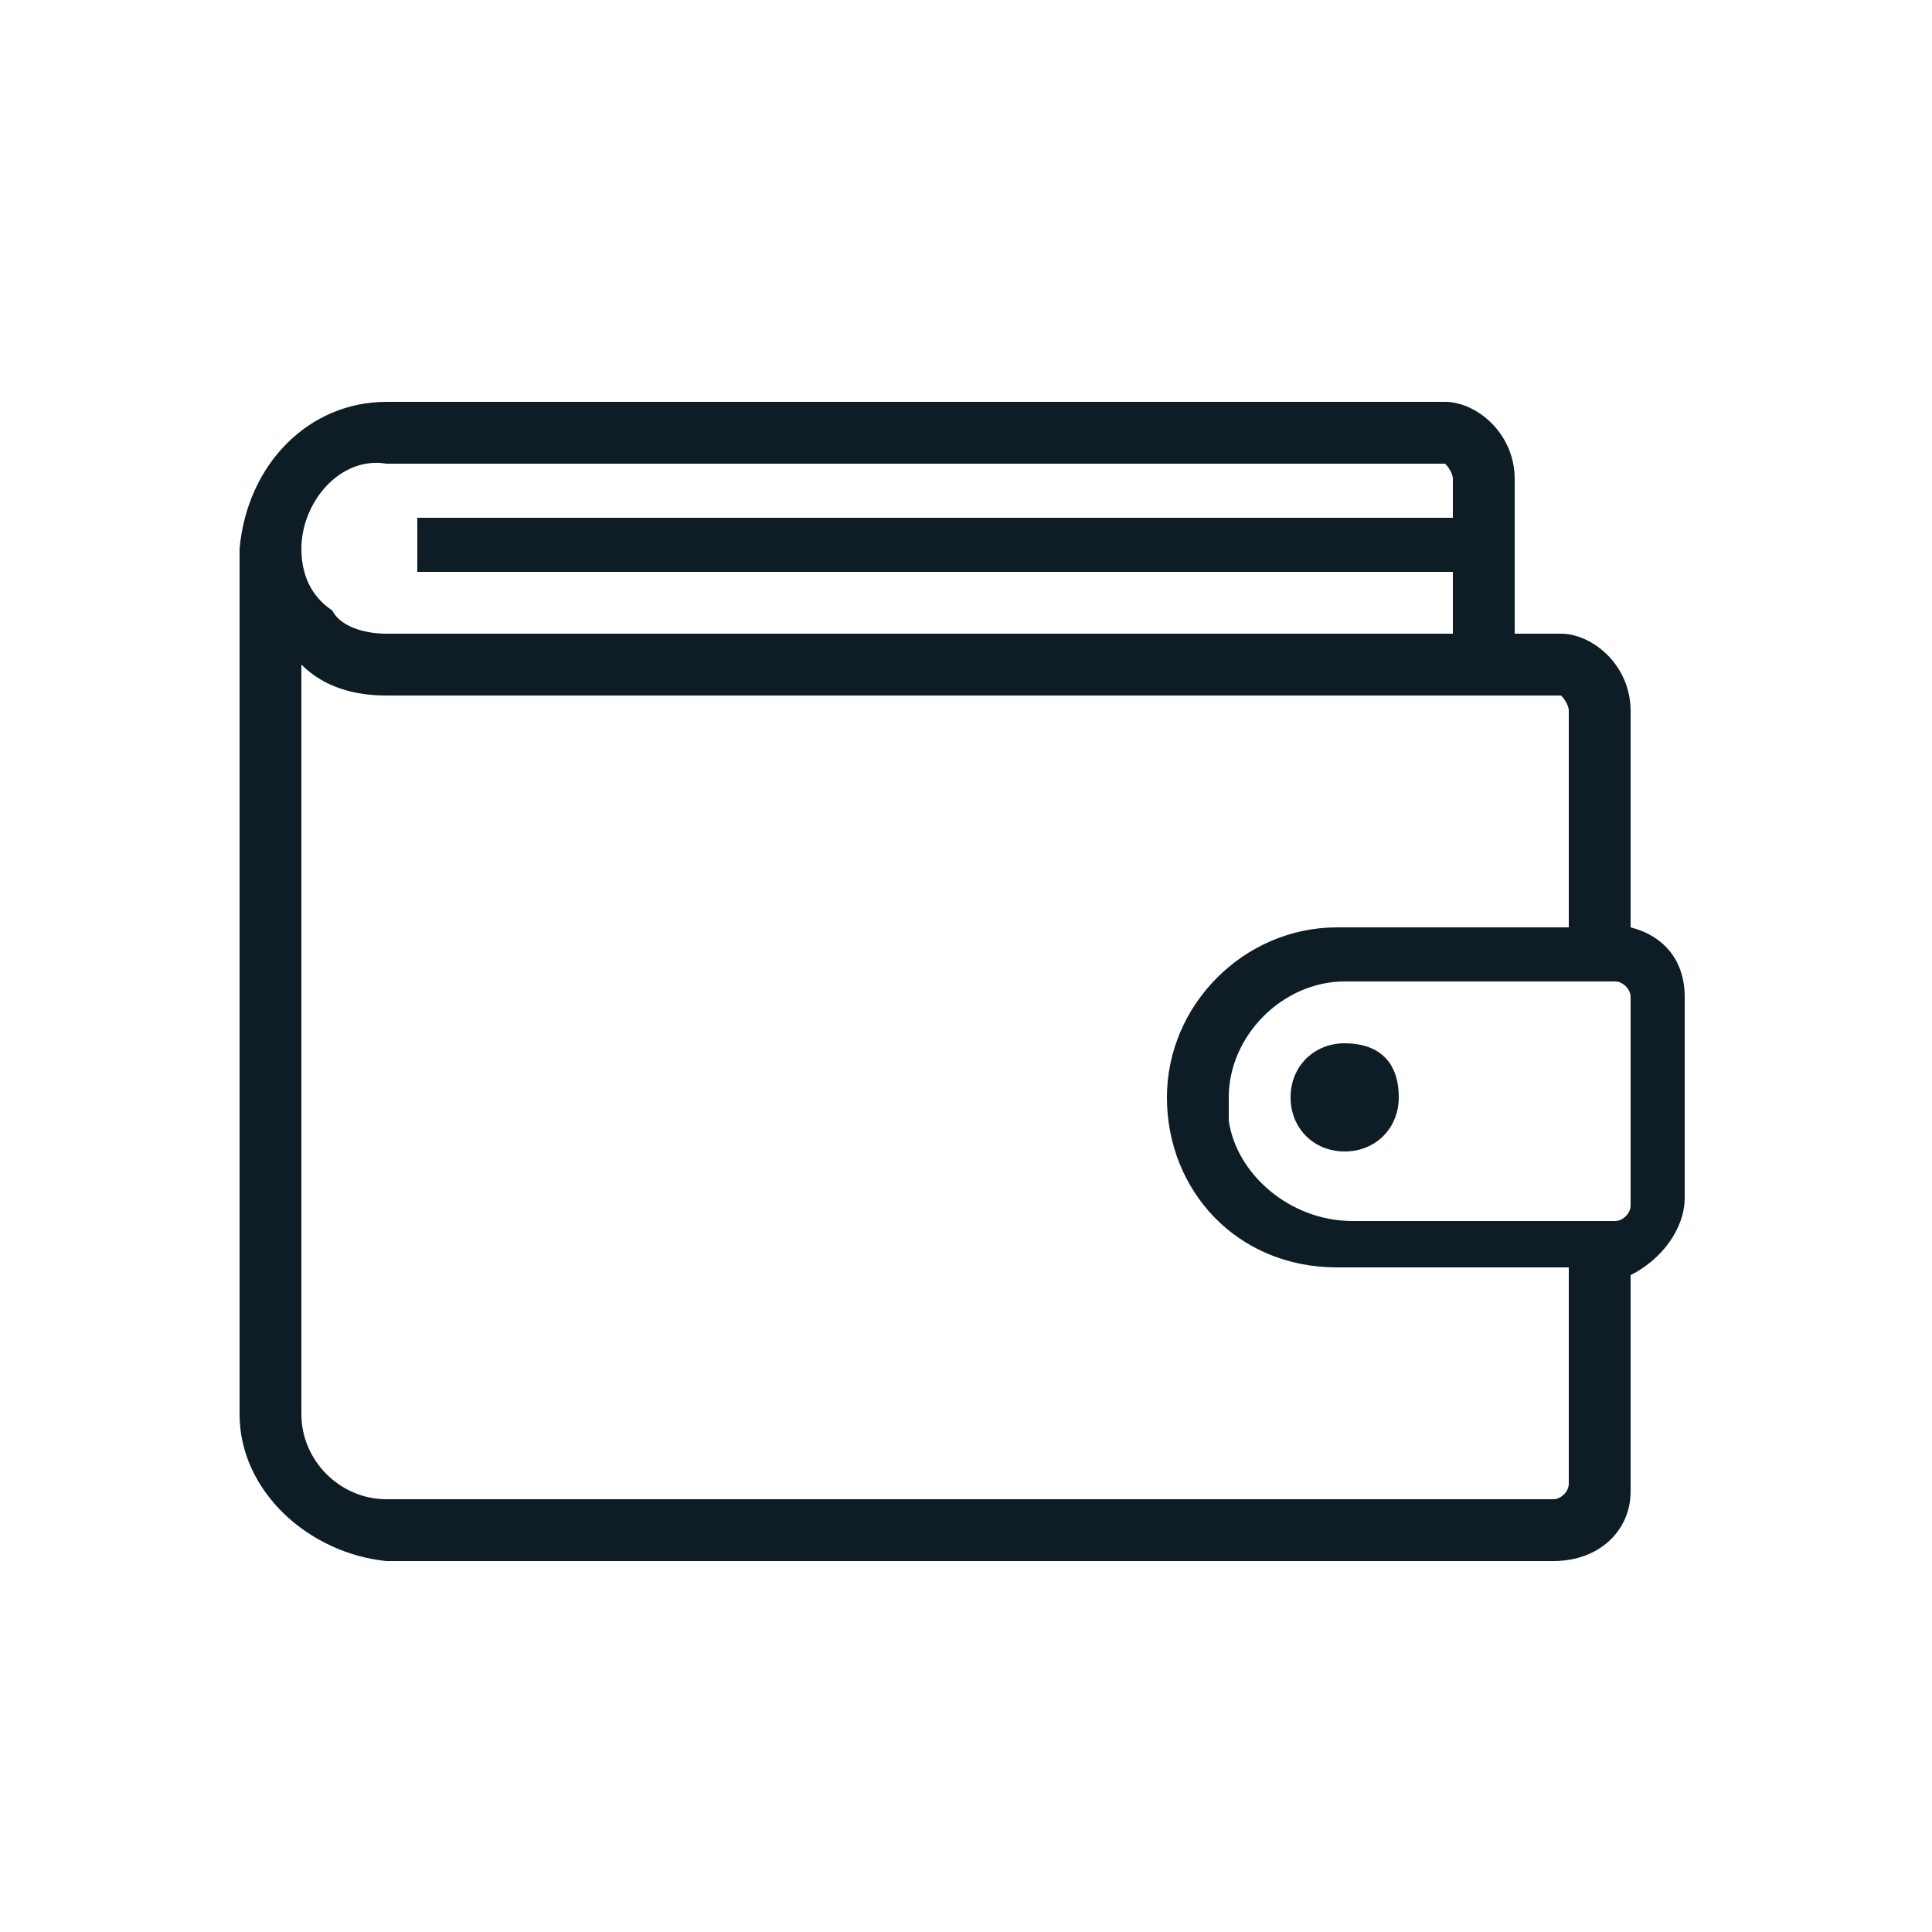 <?xml version="1.0" encoding="utf-8"?>
<!-- Generator: Adobe Illustrator 25.3.0, SVG Export Plug-In . SVG Version: 6.00 Build 0)  -->
<svg version="1.1" id="Layer_1" xmlns="http://www.w3.org/2000/svg" xmlns:xlink="http://www.w3.org/1999/xlink" x="0px" y="0px"
	 viewBox="0 0 25 25" style="enable-background:new 0 0 25 25;" xml:space="preserve">
<style type="text/css">
	.st0{fill:#0E1D25;}
</style>
<path id="Wallet" class="st0" d="M18.1,14.2c0,0.4-0.3,0.7-0.7,0.7s-0.7-0.3-0.7-0.7s0.3-0.7,0.7-0.7S18.1,13.7,18.1,14.2z
	 M21.8,12.9v2.6c0,0.4-0.3,0.8-0.7,1v2.8c0,0.5-0.4,0.9-1,0.9H5c-1-0.1-1.9-0.9-1.9-1.9V7.1C3.2,6,4,5.2,5,5.2h13.7
	c0.4,0,0.9,0.4,0.9,1v2h0.6c0.4,0,0.9,0.4,0.9,1V12C21.5,12.1,21.8,12.4,21.8,12.9z M3.9,7.1c0,0.3,0.1,0.6,0.4,0.8
	C4.4,8.1,4.7,8.2,5,8.2h13.8V7.4H5.4V6.7h13.4V6.2c0-0.1-0.1-0.2-0.1-0.2H5C4.4,5.9,3.9,6.5,3.9,7.1z M20.3,16.4h-3
	c-1.3,0-2.2-1-2.2-2.2s1-2.2,2.2-2.2h3V9.2c0-0.1-0.1-0.2-0.1-0.2H5c-0.4,0-0.8-0.1-1.1-0.4v9.7c0,0.6,0.5,1.1,1.1,1.1l0,0h15.1
	c0.1,0,0.2-0.1,0.2-0.2L20.3,16.4L20.3,16.4z M21.1,12.9c0-0.1-0.1-0.2-0.2-0.2h-3.5c-0.8,0-1.5,0.7-1.5,1.5c0,0.1,0,0.1,0,0.3
	c0.1,0.7,0.8,1.3,1.6,1.3h3.4c0.1,0,0.2-0.1,0.2-0.2V12.9z"/>
</svg>
